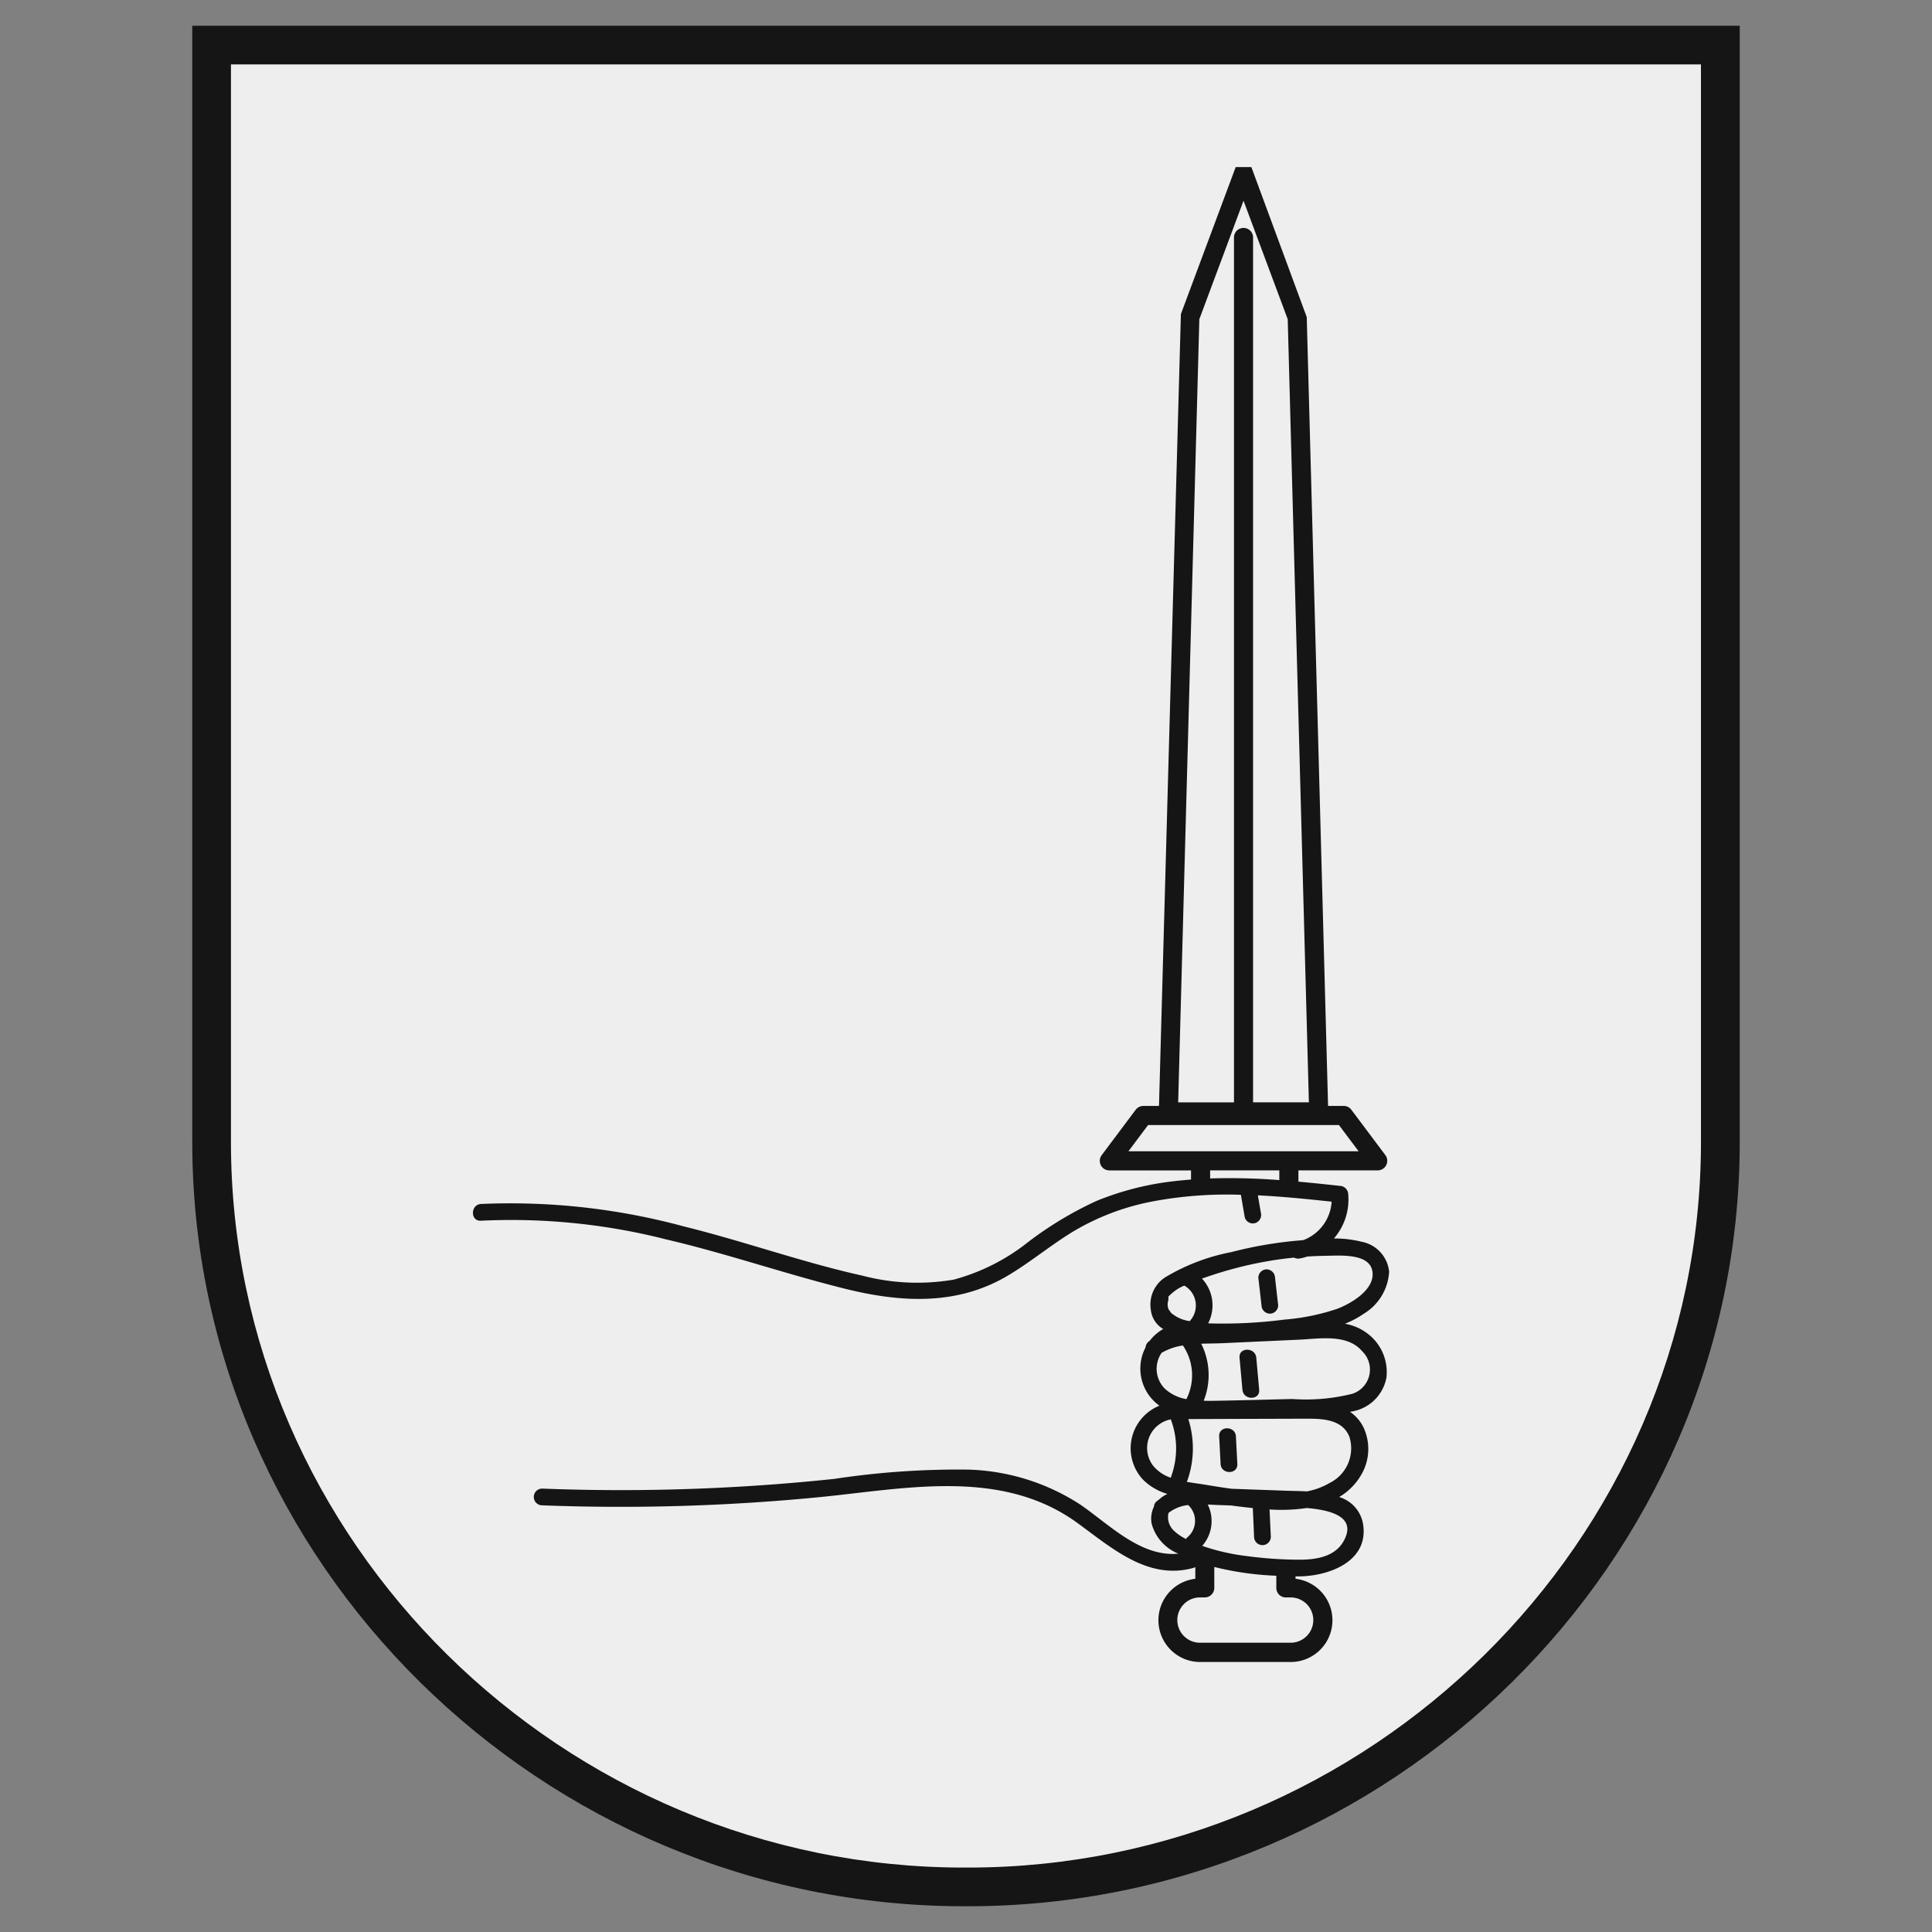 <svg id="_326_infantry_division" data-name="326_infantry_division" xmlns="http://www.w3.org/2000/svg" width="150" height="150" viewBox="0 0 150 150">
  <rect x="0" y="0" width="150" height="150" fill="#808080" stroke="none"/>
  <defs>
    <style>
      .cls-1 {
        fill: #eee;
      }

      .cls-1, .cls-2 {
        fill-rule: evenodd;
      }

      .cls-2 {
        fill: #151515;
      }
    </style>
  </defs>
  <path class="cls-1" d="M75.166,146.5H74.834c-31.941,0-58.406-25.893-58.406-57.834V3.5H133.571V88.666C133.571,120.607,107.107,146.5,75.166,146.5Z"/>
  <path class="cls-2" d="M106.234,103.583a4.009,4.009,0,0,0-1.814-.808,7.143,7.143,0,0,0,1.445-.766,4.075,4.075,0,0,0,1.986-3.272,2.636,2.636,0,0,0-2.164-2.333,8.488,8.488,0,0,0-2.123-.248,4.61,4.61,0,0,0,1.111-3.438,0.673,0.673,0,0,0-.648-0.648c-1.07-.116-2.143-0.23-3.219-0.327V90.868h6.157a0.742,0.742,0,0,0,.593-1.186l-2.638-3.519a0.742,0.742,0,0,0-.593-0.3h-1.216l-1.656-61.244-4.3-11.649H95.94L91.684,24.383l-1.7,61.482H88.766a0.741,0.741,0,0,0-.593.3l-2.637,3.519a0.741,0.741,0,0,0,.593,1.186h6.342v0.71c-0.457.036-.914,0.077-1.369,0.133a22.524,22.524,0,0,0-5.982,1.532,28.046,28.046,0,0,0-5.283,3.177,15.914,15.914,0,0,1-5.786,2.927,16.81,16.81,0,0,1-7.116-.313c-4.661-1.036-9.182-2.669-13.82-3.811a51.563,51.563,0,0,0-15.773-1.749c-0.828.056-.835,1.353,0,1.3a48.745,48.745,0,0,1,14.4,1.456c4.669,1.092,9.2,2.664,13.852,3.822,4.29,1.069,8.658,1.336,12.594-.981,1.771-1.042,3.351-2.372,5.105-3.441a18.885,18.885,0,0,1,6.149-2.345,31.269,31.269,0,0,1,6.9-.524l0.3,1.748a0.654,0.654,0,0,0,.8.453,0.663,0.663,0,0,0,.453-0.8L97.66,92.806c1.918,0.095,3.834.288,5.727,0.491a3.408,3.408,0,0,1-2.185,2.981L101,96.3a31.447,31.447,0,0,0-5.411.916,15.677,15.677,0,0,0-5.152,1.972,2.519,2.519,0,0,0-1.09,2.483,1.966,1.966,0,0,0,.965,1.513l0,0a3.484,3.484,0,0,0-1.05.917c-0.019.014-.039,0.026-0.058,0.041a0.67,0.67,0,0,0-.267.477,3.542,3.542,0,0,0,1.081,4.519,3.567,3.567,0,0,0-1.277,5.74,4.454,4.454,0,0,0,1.9,1.111,2.2,2.2,0,0,0-.618.405c-0.071.052-.142,0.106-0.212,0.164a0.545,0.545,0,0,0-.215.407,2.138,2.138,0,0,0-.185,1.326,3.506,3.506,0,0,0,2.078,2.335c-2.918.281-5.347-2.25-7.6-3.8a16.838,16.838,0,0,0-8.7-2.726,64.281,64.281,0,0,0-10.411.72q-5.331.563-10.693,0.763-5.994.224-11.991-.009a0.648,0.648,0,0,0,0,1.3,158.872,158.872,0,0,0,21.418-.625c6.744-.657,14.2-2.311,20.124,1.984,2.665,1.932,5.515,4.514,9.077,3.482a0.612,0.612,0,0,0,.091-0.052v0.913a3.242,3.242,0,0,0,.371,6.462h7.039a3.242,3.242,0,0,0,.371-6.462V122.39l0.117,0c2.283,0.031,5.522-1.052,5.141-3.951a2.635,2.635,0,0,0-1.874-2.209,4.768,4.768,0,0,0,1.763-1.808,3.96,3.96,0,0,0,.175-3.5,3.117,3.117,0,0,0-1.1-1.313,3.278,3.278,0,0,0,2.832-2.634A3.738,3.738,0,0,0,106.234,103.583Zm-13.118-78.8,3.431-9.2,3.431,9.2,1.644,60.8H97.288V18.437a0.741,0.741,0,1,0-1.482,0v67.15H91.473ZM89.137,87.348h14.819l1.527,2.037H87.61Zm4.817,4.146V90.868h5.372v0.755A49.427,49.427,0,0,0,93.954,91.494Zm-0.159,7.612a30.281,30.281,0,0,1,4.651-1.191q1.008-.175,2.027-0.274a0.657,0.657,0,0,0,.436.066,4.314,4.314,0,0,0,.588-0.15q0.779-.05,1.558-0.06c0.981-.012,3.209-0.193,3.485,1.143,0.3,1.447-1.639,2.57-2.735,2.982a17.076,17.076,0,0,1-4.087.832,37.152,37.152,0,0,1-5.918.29,3.046,3.046,0,0,0-.482-3.478C93.522,99.2,93.69,99.142,93.795,99.106Zm-3.1,1.884a0.641,0.641,0,0,0,.009-0.308,3.524,3.524,0,0,1,1.243-.869,1.778,1.778,0,0,1,.473,2.7c-0.015.02-.023,0.04-0.035,0.059a2.763,2.763,0,0,1-1.493-.67,0.677,0.677,0,0,0-.123-0.189c-0.011-.012-0.019-0.024-0.029-0.035A0.96,0.96,0,0,1,90.7,100.99Zm-0.507,4.042a4.705,4.705,0,0,1,1.653-.569,4.1,4.1,0,0,1,.294,4.113c-0.008.017-.012,0.034-0.019,0.052a3.283,3.283,0,0,1-1.7-.832A2.189,2.189,0,0,1,90.189,105.032ZM89.53,113.8a2.262,2.262,0,0,1,1.344-3.594L90.9,110.2a6.357,6.357,0,0,1,.037,4.409,0.719,0.719,0,0,0-.03.124A3,3,0,0,1,89.53,113.8Zm2.66,5.551a0.684,0.684,0,0,0-.11.135,3.808,3.808,0,0,1-.885-0.593,1.445,1.445,0,0,1-.472-1.428,2.979,2.979,0,0,1,1.528-.614A1.674,1.674,0,0,1,92.19,119.355Zm7.645,4.672h0.37a1.759,1.759,0,1,1,0,3.518H93.166a1.759,1.759,0,1,1,0-3.518h0.37a0.741,0.741,0,0,0,.741-0.741V121.66a23.769,23.769,0,0,0,4.816.681v0.945A0.741,0.741,0,0,0,99.835,124.027Zm4.475-4.357c-0.667,1.179-2.068,1.414-3.311,1.428a30.773,30.773,0,0,1-4.169-.278,16.438,16.438,0,0,1-3.489-.794,2.914,2.914,0,0,0,.427-3.211c0.3,0.013.586,0.03,0.862,0.04l0.964,0.034c0.557,0.077,1.115.142,1.673,0.2l0.1,2.229a0.649,0.649,0,0,0,1.3,0q-0.048-1.059-.1-2.119a13.7,13.7,0,0,0,2.892-.113C103.377,117.245,105.376,117.785,104.31,119.67Zm-1.052-4.545a5.4,5.4,0,0,1-1.8.671c-0.6-.033-1.172-0.037-1.661-0.055-1.4-.049-2.8-0.1-4.2-0.151-0.67-.094-1.338-0.2-2-0.31-0.447-.074-0.951-0.135-1.457-0.227a0.714,0.714,0,0,0,.046-0.1,7.491,7.491,0,0,0,.074-4.773q4.361-.015,8.722-0.028c1.355,0,3.2-.109,3.792,1.426A3,3,0,0,1,103.258,115.125Zm1.679-6.894a14.825,14.825,0,0,1-4.6.392c-1.907.044-3.816,0.1-5.724,0.133-0.364.006-.757,0.015-1.158,0a5.4,5.4,0,0,0-.193-4.425c0.575-.021,1.146-0.019,1.684-0.043l5.909-.272c1.573-.072,3.731-0.469,4.892.886A1.978,1.978,0,0,1,104.937,108.231Zm-10.282,3.288q0.056,1.072.112,2.147c0.043,0.83,1.34.835,1.3,0q-0.056-1.074-.112-2.147C95.909,110.688,94.612,110.683,94.655,111.519Zm1.583-6.1,0.224,2.487c0.075,0.825,1.372.833,1.3,0s-0.15-1.658-.224-2.487S96.163,104.583,96.238,105.415Zm2.351-3.421a0.652,0.652,0,0,0,.648-0.648L98.994,99.2a0.668,0.668,0,0,0-.648-0.648,0.653,0.653,0,0,0-.648.648l0.244,2.146A0.668,0.668,0,0,0,98.589,101.994Z"/>
  <path class="cls-2" d="M75.166,148H74.835c-32.718,0-59.908-26.618-59.908-59.336V2H135.073V88.666C135.073,121.384,107.884,148,75.166,148ZM17.931,5V88.666c0,31.061,25.842,56.332,56.9,56.332h0.331c31.062,0,56.9-25.271,56.9-56.332V5H17.931Z"/>
</svg>
